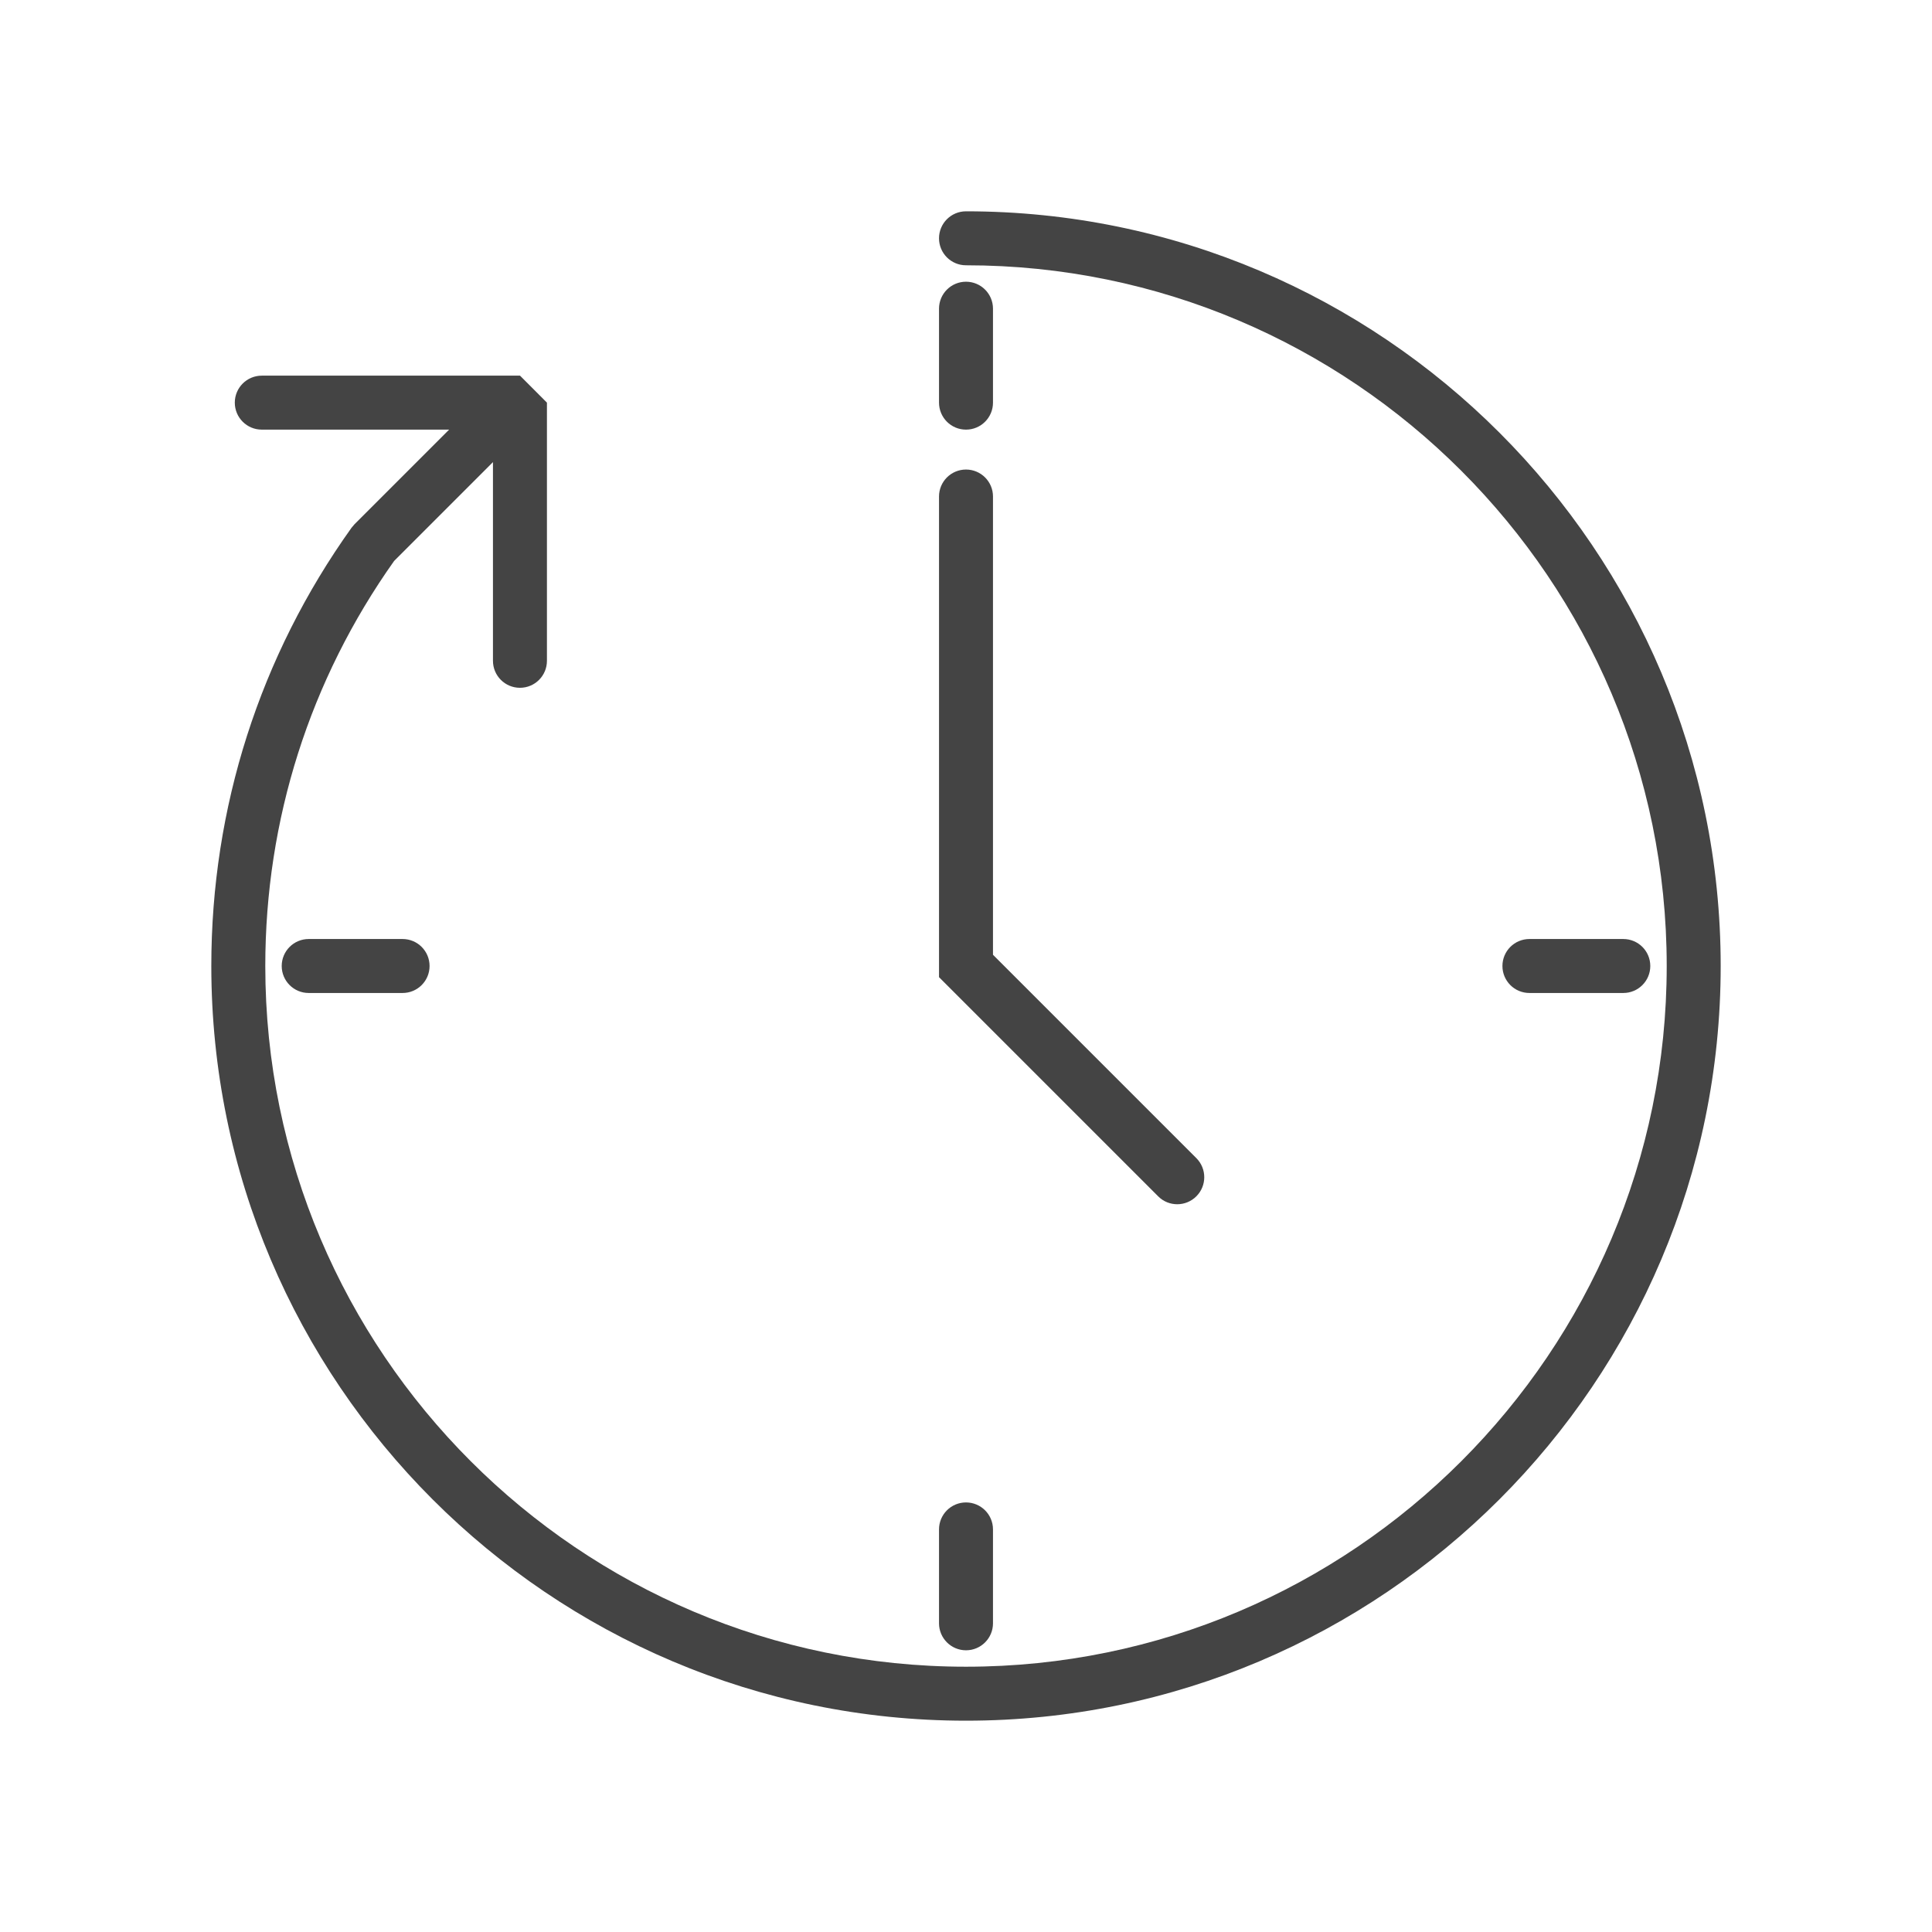 <?xml version="1.0" encoding="utf-8"?>
<!-- Generated by IcoMoon.io -->
<!DOCTYPE svg PUBLIC "-//W3C//DTD SVG 1.1//EN" "http://www.w3.org/Graphics/SVG/1.1/DTD/svg11.dtd">
<svg version="1.1" xmlns="http://www.w3.org/2000/svg" xmlns:xlink="http://www.w3.org/1999/xlink" width="32" height="32" viewBox="0 0 32 32">
<path fill="#444444" d="M19.499 19.946c0.114 0 0.229-0.044 0.316-0.131 0.175-0.175 0.175-0.458 0-0.633l-3.368-3.368v-7.59c0-0.247-0.2-0.447-0.447-0.447s-0.447 0.2-0.447 0.447v7.961l3.63 3.63c0.087 0.088 0.202 0.131 0.316 0.131z"></path>
<path fill="#444444" d="M5.113 15.553c-0.247 0-0.447 0.2-0.447 0.447s0.2 0.447 0.447 0.447h1.555c0.247 0 0.447-0.2 0.447-0.447s-0.2-0.447-0.447-0.447h-1.555z"></path>
<path fill="#444444" d="M26.887 16.447c0.247 0 0.447-0.2 0.447-0.447s-0.2-0.447-0.447-0.447h-1.555c-0.247 0-0.447 0.2-0.447 0.447s0.2 0.447 0.447 0.447h1.555z"></path>
<path fill="#444444" d="M16 27.334c0.247 0 0.447-0.2 0.447-0.447v-1.555c0-0.247-0.2-0.447-0.447-0.447s-0.447 0.2-0.447 0.447v1.555c0 0.246 0.2 0.447 0.447 0.447z"></path>
<path fill="#444444" d="M16 7.116c0.247 0 0.447-0.2 0.447-0.447v-1.556c0-0.247-0.2-0.447-0.447-0.447s-0.447 0.2-0.447 0.447v1.555c0 0.248 0.2 0.448 0.447 0.448z"></path>
<path fill="#444444" d="M16 3.5c-0.247 0-0.447 0.2-0.447 0.447s0.2 0.447 0.447 0.447c6.4 0 11.606 5.206 11.606 11.606s-5.206 11.606-11.606 11.606-11.606-5.207-11.606-11.606c0-2.422 0.738-4.741 2.134-6.709l1.637-1.637v3.291c0 0.247 0.2 0.447 0.447 0.447s0.447-0.2 0.447-0.447v-4.276l-0.446-0.447h-4.277c-0.247 0-0.447 0.2-0.447 0.447s0.2 0.447 0.447 0.447h3.103l-1.569 1.569-0.048 0.057c-1.519 2.126-2.322 4.636-2.322 7.258 0 6.893 5.607 12.5 12.5 12.5s12.5-5.608 12.5-12.5-5.607-12.5-12.5-12.5z"></path>
</svg>
